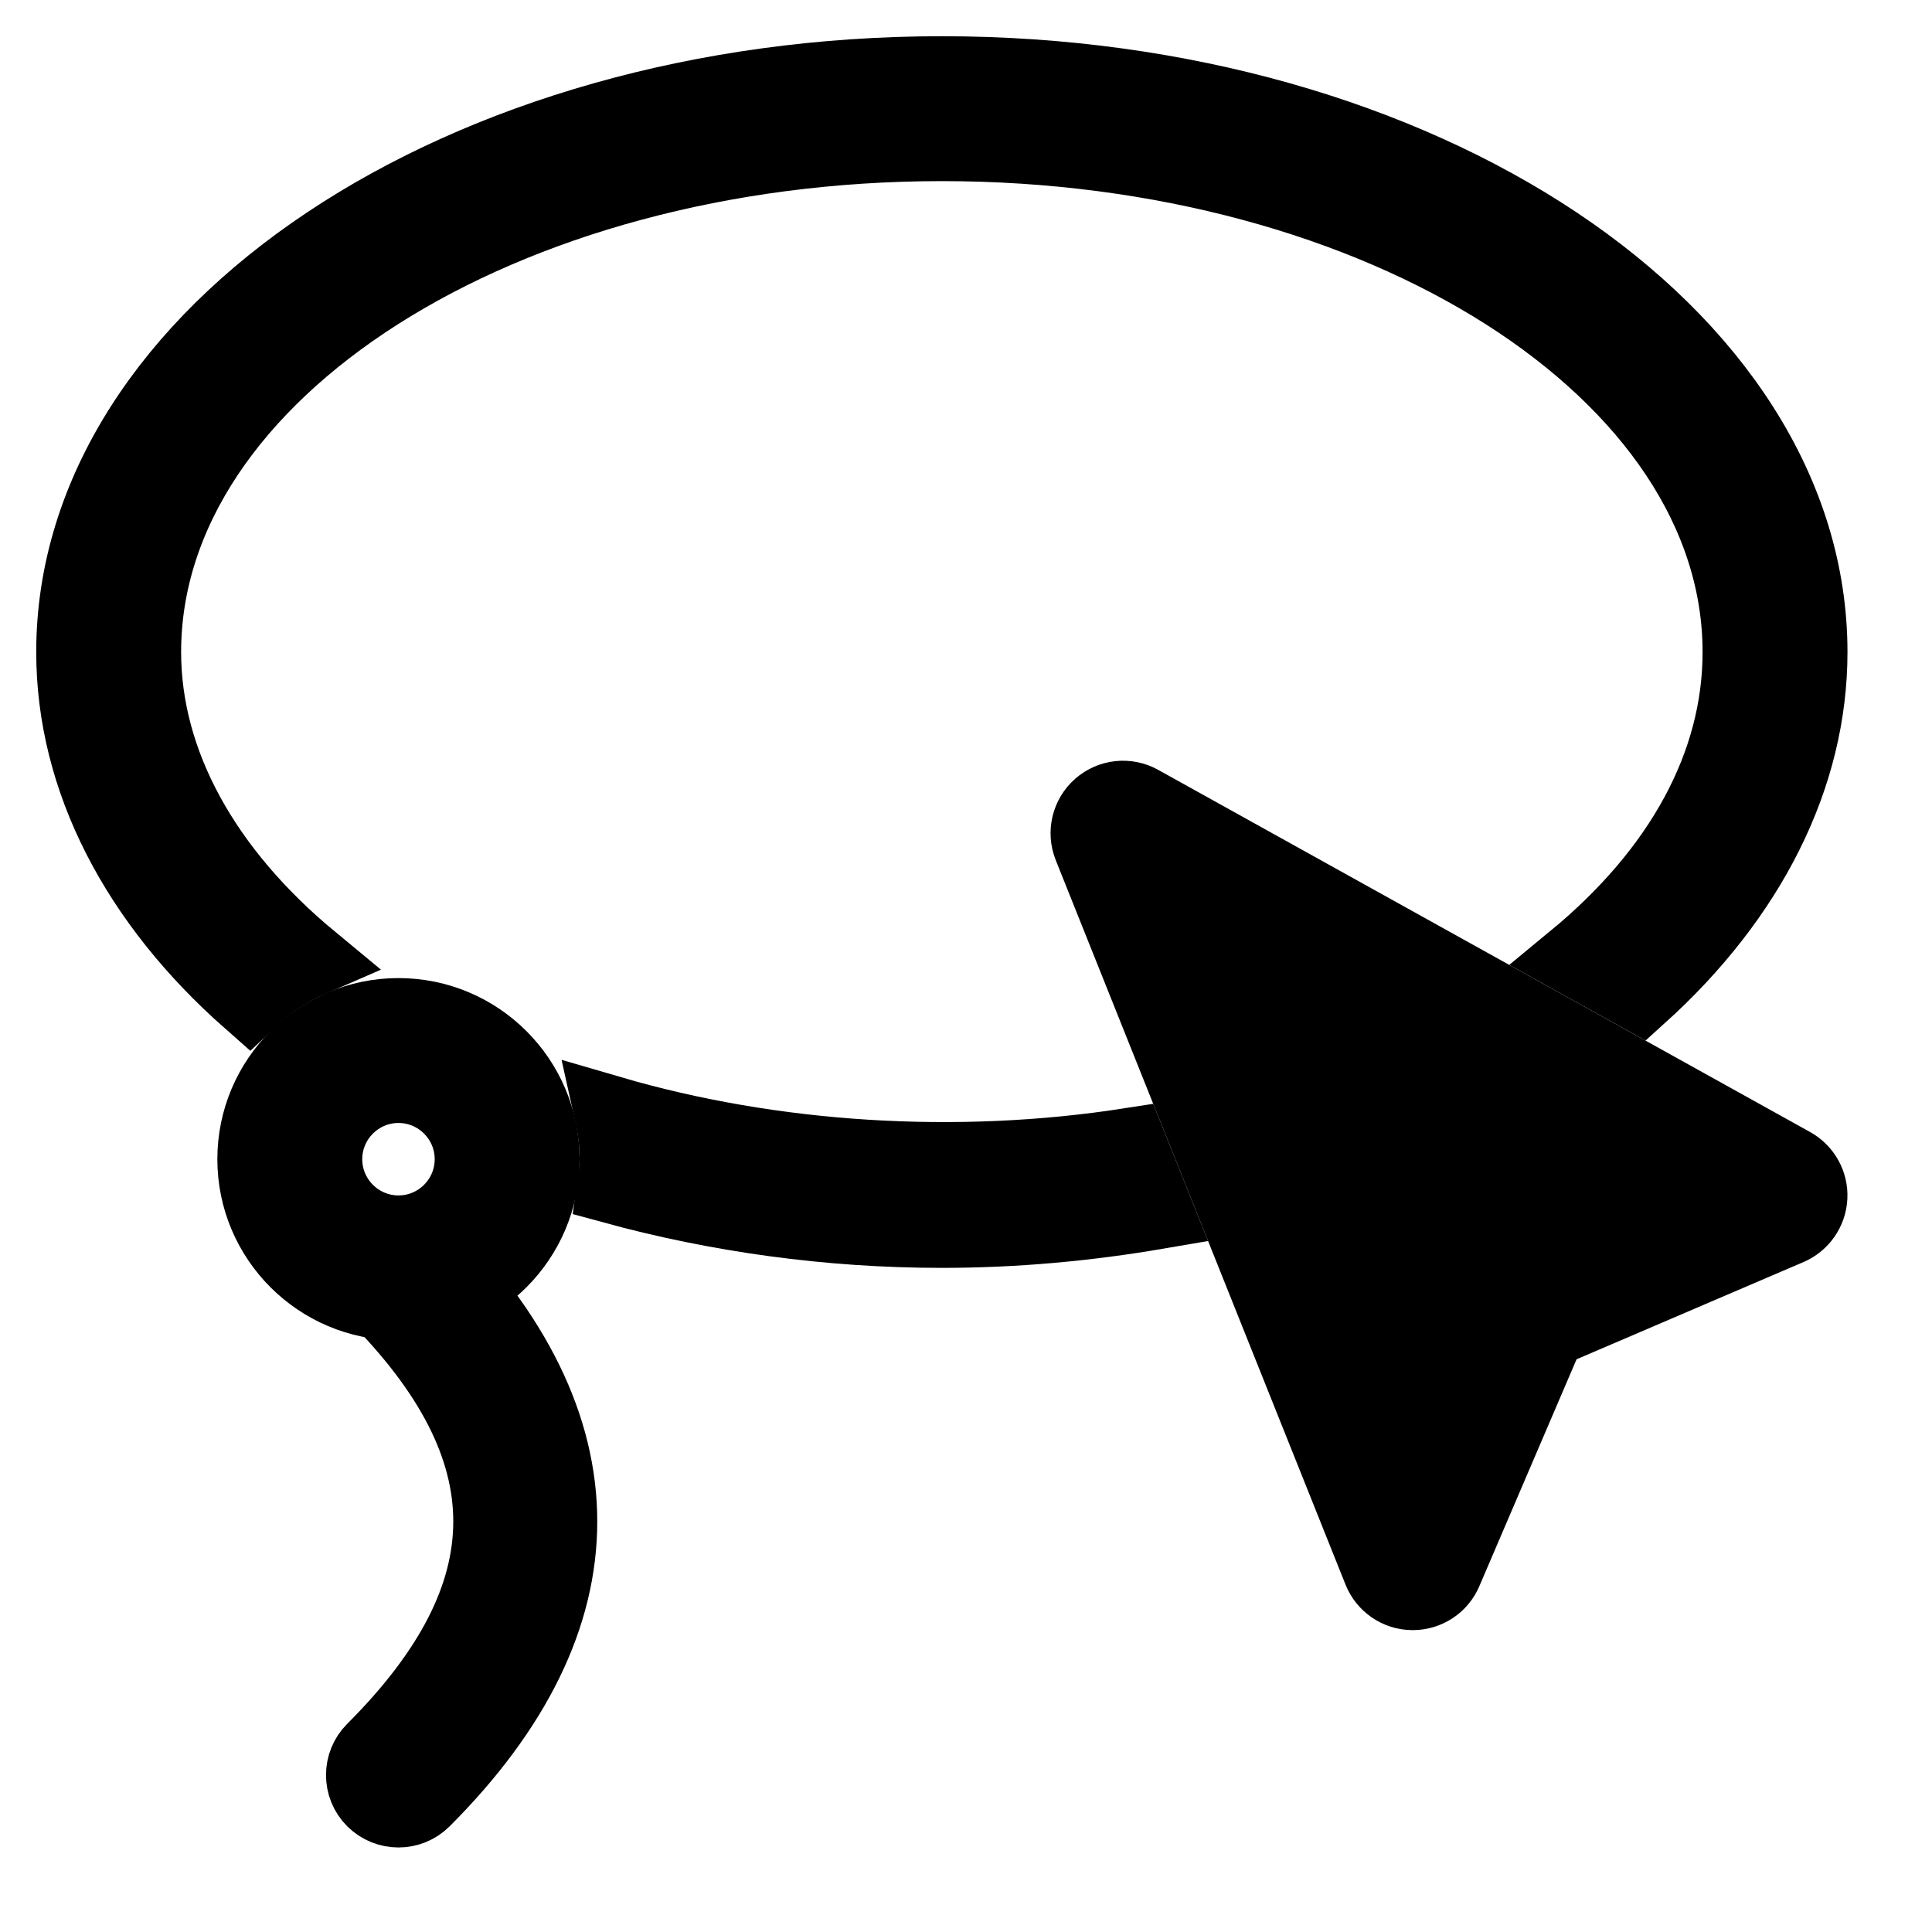 <svg xmlns="http://www.w3.org/2000/svg" xmlns:xlink="http://www.w3.org/1999/xlink" version="1.1" x="0px" y="0px" viewBox="0 0 24 24" style="enable-background:new 0 0 24 24;" xml:space="preserve"><g style="transform: scale(0.9) translate(1px, 1px); "><g><path d="M4.5,24c-0.128,0-0.256-0.049-0.354-0.146c-0.195-0.195-0.195-0.512,0-0.707C6.293,21,6.293,19,4.146,16.854    c-0.195-0.195-0.195-0.512,0-0.707c0.195-0.195,0.512-0.195,0.707,0c2.521,2.521,2.521,5.186,0,7.707    C4.756,23.951,4.628,24,4.5,24z" stroke="#000"/></g><g><path d="M4.5,17c-1.103,0-2-0.897-2-2s0.897-2,2-2s2,0.897,2,2S5.603,17,4.5,17z M4.5,14c-0.551,0-1,0.449-1,1s0.449,1,1,1    s1-0.449,1-1S5.051,14,4.5,14z" stroke="#000"/></g><path d="M23.743,15.063l-9-5c-0.185-0.103-0.414-0.078-0.573,0.062c-0.159,0.14-0.212,0.364-0.134,0.561l4,10   c0.075,0.188,0.256,0.312,0.458,0.314c0.002,0,0.004,0,0.006,0c0.2,0,0.381-0.119,0.459-0.303l1.421-3.316l3.316-1.421   c0.175-0.075,0.293-0.244,0.303-0.434S23.91,15.156,23.743,15.063z" stroke="#000"/><g><path d="M3.987,13.955c0.104,0.061,0.224,0.083,0.342,0.063c0.412-0.072,0.856,0.14,1.057,0.531    c0.054,0.106,0.144,0.189,0.253,0.235c0.274,0.114,0.566,0.203,0.852,0.301C6.492,15.057,6.5,15.029,6.5,15    c0-0.396-0.119-0.763-0.319-1.074c-0.001,0-0.002,0-0.002-0.001c-0.094-0.148-0.209-0.28-0.337-0.397    c-0.016-0.014-0.033-0.027-0.049-0.041c-0.107-0.092-0.225-0.17-0.348-0.238c-0.034-0.019-0.067-0.039-0.102-0.056    c-0.136-0.065-0.278-0.115-0.425-0.147c-0.044-0.01-0.091-0.011-0.137-0.017c-0.124-0.018-0.25-0.028-0.376-0.019    c-0.442,0.021-0.843,0.186-1.165,0.449C3.48,13.63,3.724,13.798,3.987,13.955z"/><path d="M7.423,14.346C7.47,14.557,7.5,14.775,7.5,15c0,0.134-0.022,0.262-0.04,0.391C8.898,15.784,10.434,16,12,16    c1.01,0,2.007-0.092,2.981-0.259l-0.38-0.95C12.207,15.164,9.663,15.001,7.423,14.346z" stroke="#000"/><path d="M12,0C5.383,0,0,3.589,0,8c0,1.756,0.877,3.448,2.443,4.827c0.252-0.239,0.543-0.438,0.867-0.578    C1.834,11.029,1,9.534,1,8c0-3.86,4.935-7,11-7s11,3.14,11,7c0,1.55-0.807,3.02-2.284,4.237l0.927,0.515    C23.155,11.387,24,9.722,24,8C24,3.589,18.617,0,12,0z" stroke="#000"/></g></g></svg>